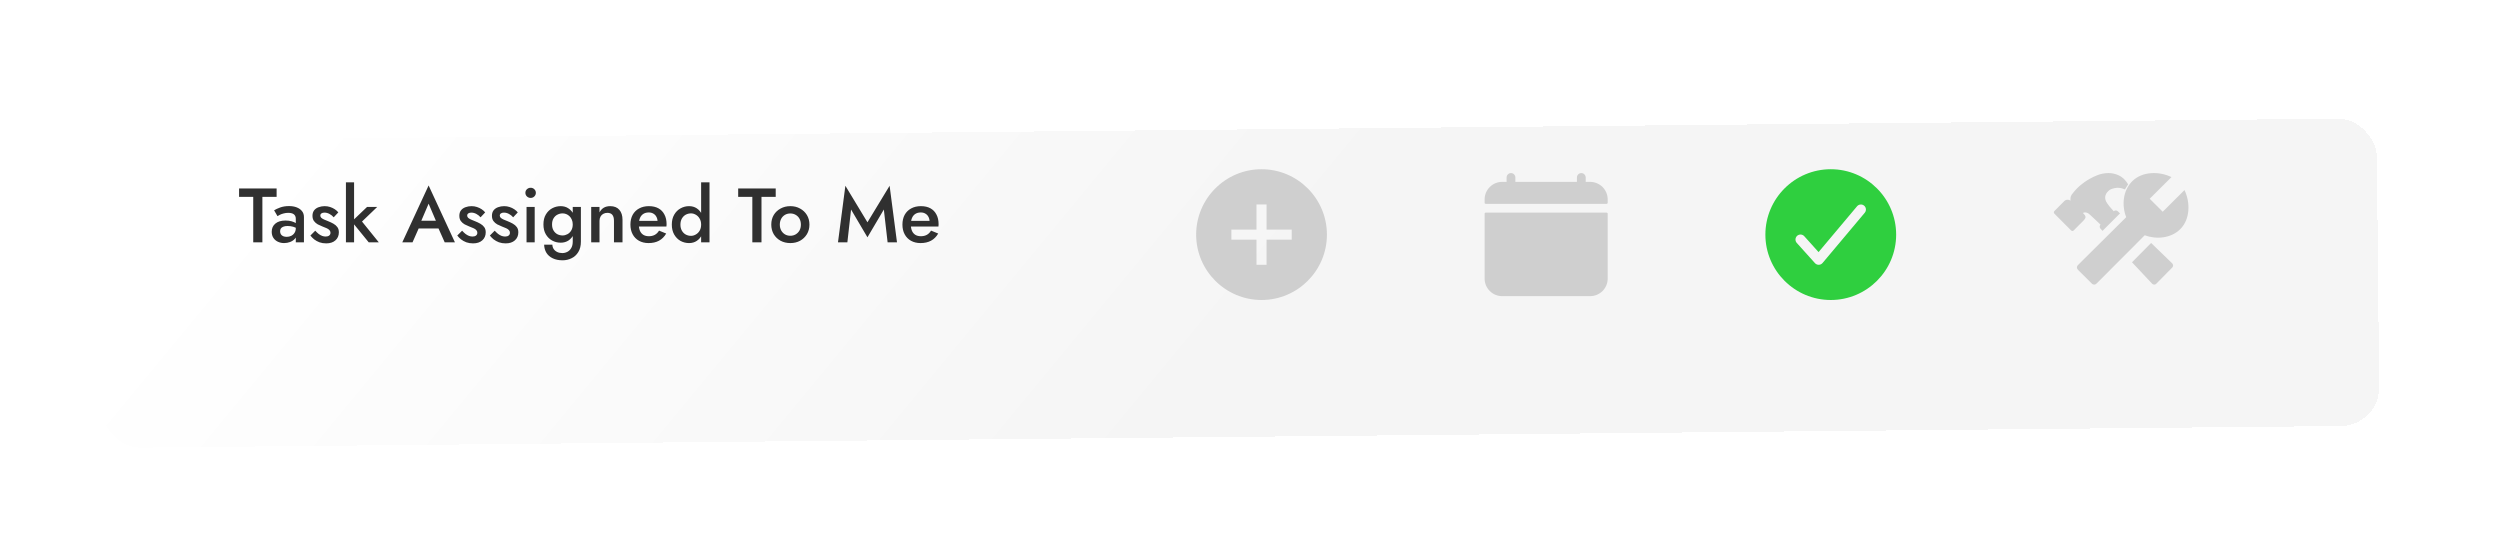 <svg width="650" height="142" viewBox="0 0 650 142" fill="none" xmlns="http://www.w3.org/2000/svg">
<g filter="url(#filter0_bdi_1_939)">
<rect x="28.34" y="19.999" width="592.154" height="79.912" rx="10" transform="rotate(-0.562 28.34 19.999)" fill="url(#paint0_linear_1_939)" fill-opacity="0.93" shape-rendering="crispEdges"/>
</g>
<path d="M62.16 51.179H65.84V62.999H68.22V51.179H71.92V48.999H62.16V51.179ZM72.826 60.139C72.826 59.846 72.893 59.599 73.026 59.399C73.173 59.199 73.386 59.046 73.666 58.939C73.946 58.819 74.313 58.759 74.766 58.759C75.286 58.759 75.779 58.826 76.246 58.959C76.713 59.092 77.153 59.306 77.566 59.599V58.499C77.446 58.352 77.239 58.192 76.946 58.019C76.653 57.832 76.279 57.672 75.826 57.539C75.386 57.406 74.859 57.339 74.246 57.339C73.099 57.339 72.213 57.606 71.586 58.139C70.959 58.659 70.646 59.366 70.646 60.259C70.646 60.886 70.793 61.419 71.086 61.859C71.379 62.299 71.773 62.632 72.266 62.859C72.759 63.086 73.293 63.199 73.866 63.199C74.399 63.199 74.919 63.106 75.426 62.919C75.946 62.719 76.373 62.426 76.706 62.039C77.053 61.639 77.226 61.146 77.226 60.559L76.906 59.359C76.906 59.812 76.793 60.212 76.566 60.559C76.353 60.892 76.066 61.146 75.706 61.319C75.359 61.492 74.973 61.579 74.546 61.579C74.213 61.579 73.913 61.526 73.646 61.419C73.393 61.312 73.193 61.152 73.046 60.939C72.899 60.712 72.826 60.446 72.826 60.139ZM72.146 56.199C72.279 56.106 72.479 55.992 72.746 55.859C73.026 55.712 73.353 55.592 73.726 55.499C74.113 55.392 74.519 55.339 74.946 55.339C75.226 55.339 75.486 55.366 75.726 55.419C75.966 55.472 76.173 55.559 76.346 55.679C76.519 55.799 76.653 55.952 76.746 56.139C76.853 56.326 76.906 56.566 76.906 56.859V62.999H79.026V56.439C79.026 55.826 78.859 55.312 78.526 54.899C78.193 54.472 77.733 54.146 77.146 53.919C76.573 53.692 75.906 53.579 75.146 53.579C74.293 53.579 73.533 53.699 72.866 53.939C72.213 54.179 71.679 54.426 71.266 54.679L72.146 56.199ZM81.964 59.979L80.704 61.239C80.971 61.586 81.297 61.919 81.684 62.239C82.084 62.546 82.544 62.799 83.064 62.999C83.597 63.186 84.177 63.279 84.804 63.279C85.817 63.279 86.617 63.019 87.204 62.499C87.804 61.966 88.104 61.266 88.104 60.399C88.104 59.839 87.971 59.386 87.704 59.039C87.451 58.692 87.111 58.399 86.684 58.159C86.257 57.919 85.791 57.699 85.284 57.499C84.911 57.352 84.571 57.212 84.264 57.079C83.971 56.946 83.731 56.799 83.544 56.639C83.371 56.466 83.284 56.272 83.284 56.059C83.284 55.806 83.384 55.612 83.584 55.479C83.784 55.346 84.037 55.279 84.344 55.279C84.797 55.279 85.237 55.392 85.664 55.619C86.091 55.846 86.457 56.139 86.764 56.499L87.964 55.219C87.711 54.912 87.404 54.639 87.044 54.399C86.684 54.159 86.277 53.966 85.824 53.819C85.384 53.672 84.911 53.599 84.404 53.599C83.844 53.599 83.317 53.692 82.824 53.879C82.344 54.052 81.957 54.326 81.664 54.699C81.384 55.072 81.244 55.539 81.244 56.099C81.244 56.646 81.371 57.099 81.624 57.459C81.891 57.819 82.224 58.112 82.624 58.339C83.037 58.552 83.451 58.739 83.864 58.899C84.277 59.046 84.637 59.192 84.944 59.339C85.251 59.472 85.491 59.639 85.664 59.839C85.837 60.026 85.924 60.252 85.924 60.519C85.924 60.826 85.811 61.066 85.584 61.239C85.371 61.412 85.071 61.499 84.684 61.499C84.377 61.499 84.071 61.446 83.764 61.339C83.457 61.219 83.151 61.046 82.844 60.819C82.551 60.579 82.257 60.299 81.964 59.979ZM89.941 47.399V62.999H92.061V47.399H89.941ZM95.441 53.799L91.461 57.599L95.861 62.999H98.481L94.121 57.599L98.081 53.799H95.441ZM107.779 59.399H115.179L114.719 57.399H108.219L107.779 59.399ZM111.439 52.959L113.659 58.159L113.719 58.739L115.619 62.999H118.279L111.439 48.219L104.599 62.999H107.259L109.199 58.619L109.239 58.099L111.439 52.959ZM120.148 59.979L118.888 61.239C119.154 61.586 119.481 61.919 119.868 62.239C120.268 62.546 120.728 62.799 121.248 62.999C121.781 63.186 122.361 63.279 122.988 63.279C124.001 63.279 124.801 63.019 125.388 62.499C125.988 61.966 126.288 61.266 126.288 60.399C126.288 59.839 126.154 59.386 125.888 59.039C125.634 58.692 125.294 58.399 124.868 58.159C124.441 57.919 123.974 57.699 123.468 57.499C123.094 57.352 122.754 57.212 122.448 57.079C122.154 56.946 121.914 56.799 121.728 56.639C121.554 56.466 121.468 56.272 121.468 56.059C121.468 55.806 121.568 55.612 121.768 55.479C121.968 55.346 122.221 55.279 122.528 55.279C122.981 55.279 123.421 55.392 123.848 55.619C124.274 55.846 124.641 56.139 124.948 56.499L126.148 55.219C125.894 54.912 125.588 54.639 125.228 54.399C124.868 54.159 124.461 53.966 124.008 53.819C123.568 53.672 123.094 53.599 122.588 53.599C122.028 53.599 121.501 53.692 121.008 53.879C120.528 54.052 120.141 54.326 119.848 54.699C119.568 55.072 119.428 55.539 119.428 56.099C119.428 56.646 119.554 57.099 119.808 57.459C120.074 57.819 120.408 58.112 120.808 58.339C121.221 58.552 121.634 58.739 122.048 58.899C122.461 59.046 122.821 59.192 123.128 59.339C123.434 59.472 123.674 59.639 123.848 59.839C124.021 60.026 124.108 60.252 124.108 60.519C124.108 60.826 123.994 61.066 123.768 61.239C123.554 61.412 123.254 61.499 122.868 61.499C122.561 61.499 122.254 61.446 121.948 61.339C121.641 61.219 121.334 61.046 121.028 60.819C120.734 60.579 120.441 60.299 120.148 59.979ZM128.624 59.979L127.364 61.239C127.631 61.586 127.958 61.919 128.344 62.239C128.744 62.546 129.204 62.799 129.724 62.999C130.258 63.186 130.838 63.279 131.464 63.279C132.478 63.279 133.278 63.019 133.864 62.499C134.464 61.966 134.764 61.266 134.764 60.399C134.764 59.839 134.631 59.386 134.364 59.039C134.111 58.692 133.771 58.399 133.344 58.159C132.918 57.919 132.451 57.699 131.944 57.499C131.571 57.352 131.231 57.212 130.924 57.079C130.631 56.946 130.391 56.799 130.204 56.639C130.031 56.466 129.944 56.272 129.944 56.059C129.944 55.806 130.044 55.612 130.244 55.479C130.444 55.346 130.698 55.279 131.004 55.279C131.458 55.279 131.898 55.392 132.324 55.619C132.751 55.846 133.118 56.139 133.424 56.499L134.624 55.219C134.371 54.912 134.064 54.639 133.704 54.399C133.344 54.159 132.938 53.966 132.484 53.819C132.044 53.672 131.571 53.599 131.064 53.599C130.504 53.599 129.978 53.692 129.484 53.879C129.004 54.052 128.618 54.326 128.324 54.699C128.044 55.072 127.904 55.539 127.904 56.099C127.904 56.646 128.031 57.099 128.284 57.459C128.551 57.819 128.884 58.112 129.284 58.339C129.698 58.552 130.111 58.739 130.524 58.899C130.938 59.046 131.298 59.192 131.604 59.339C131.911 59.472 132.151 59.639 132.324 59.839C132.498 60.026 132.584 60.252 132.584 60.519C132.584 60.826 132.471 61.066 132.244 61.239C132.031 61.412 131.731 61.499 131.344 61.499C131.038 61.499 130.731 61.446 130.424 61.339C130.118 61.219 129.811 61.046 129.504 60.819C129.211 60.579 128.918 60.299 128.624 59.979ZM136.601 50.139C136.601 50.499 136.734 50.812 137.001 51.079C137.281 51.332 137.601 51.459 137.961 51.459C138.347 51.459 138.667 51.332 138.921 51.079C139.187 50.812 139.321 50.499 139.321 50.139C139.321 49.766 139.187 49.452 138.921 49.199C138.667 48.946 138.347 48.819 137.961 48.819C137.601 48.819 137.281 48.946 137.001 49.199C136.734 49.452 136.601 49.766 136.601 50.139ZM136.901 53.799V62.999H139.021V53.799H136.901ZM141.473 63.619C141.5 64.419 141.7 65.126 142.073 65.739C142.46 66.352 143.007 66.826 143.713 67.159C144.42 67.506 145.273 67.679 146.273 67.679C147.113 67.679 147.893 67.499 148.613 67.139C149.333 66.792 149.913 66.259 150.353 65.539C150.807 64.819 151.033 63.906 151.033 62.799V53.799H148.913V62.799C148.913 63.492 148.78 64.059 148.513 64.499C148.26 64.939 147.927 65.266 147.513 65.479C147.1 65.692 146.667 65.799 146.213 65.799C145.707 65.799 145.26 65.706 144.873 65.519C144.487 65.332 144.18 65.072 143.953 64.739C143.74 64.406 143.627 64.032 143.613 63.619H141.473ZM141.293 58.359C141.293 59.359 141.5 60.212 141.913 60.919C142.327 61.626 142.873 62.166 143.553 62.539C144.247 62.912 144.987 63.099 145.773 63.099C146.547 63.099 147.22 62.912 147.793 62.539C148.38 62.152 148.84 61.606 149.173 60.899C149.52 60.192 149.693 59.346 149.693 58.359C149.693 57.359 149.52 56.506 149.173 55.799C148.84 55.092 148.38 54.552 147.793 54.179C147.22 53.792 146.547 53.599 145.773 53.599C144.987 53.599 144.247 53.786 143.553 54.159C142.873 54.532 142.327 55.072 141.913 55.779C141.5 56.472 141.293 57.332 141.293 58.359ZM143.533 58.359C143.533 57.732 143.66 57.206 143.913 56.779C144.167 56.352 144.5 56.032 144.913 55.819C145.34 55.592 145.8 55.479 146.293 55.479C146.6 55.479 146.907 55.539 147.213 55.659C147.533 55.779 147.82 55.966 148.073 56.219C148.327 56.459 148.527 56.759 148.673 57.119C148.833 57.466 148.913 57.879 148.913 58.359C148.913 58.972 148.78 59.499 148.513 59.939C148.26 60.366 147.927 60.686 147.513 60.899C147.113 61.112 146.707 61.219 146.293 61.219C145.8 61.219 145.34 61.112 144.913 60.899C144.5 60.672 144.167 60.346 143.913 59.919C143.66 59.492 143.533 58.972 143.533 58.359ZM159.632 57.399V62.999H161.852V57.159C161.852 56.052 161.579 55.186 161.032 54.559C160.485 53.919 159.692 53.599 158.652 53.599C158.012 53.599 157.459 53.732 156.992 53.999C156.539 54.266 156.165 54.672 155.872 55.219V53.799H153.712V62.999H155.872V57.399C155.872 56.986 155.959 56.626 156.132 56.319C156.305 55.999 156.545 55.759 156.852 55.599C157.159 55.426 157.512 55.339 157.912 55.339C158.499 55.339 158.932 55.512 159.212 55.859C159.492 56.206 159.632 56.719 159.632 57.399ZM168.61 63.199C169.677 63.199 170.59 62.992 171.35 62.579C172.11 62.166 172.73 61.546 173.21 60.719L171.35 59.959C171.057 60.452 170.69 60.819 170.25 61.059C169.81 61.299 169.297 61.419 168.71 61.419C168.15 61.419 167.67 61.299 167.27 61.059C166.884 60.819 166.59 60.472 166.39 60.019C166.19 59.552 166.09 58.986 166.09 58.319C166.104 57.652 166.21 57.092 166.41 56.639C166.61 56.186 166.904 55.839 167.29 55.599C167.677 55.359 168.144 55.239 168.69 55.239C169.144 55.239 169.537 55.339 169.87 55.539C170.217 55.739 170.484 56.019 170.67 56.379C170.87 56.739 170.97 57.166 170.97 57.659C170.97 57.752 170.944 57.872 170.89 58.019C170.85 58.152 170.81 58.259 170.77 58.339L171.43 57.419H165.19V58.899H173.27C173.284 58.846 173.29 58.759 173.29 58.639C173.304 58.519 173.31 58.406 173.31 58.299C173.31 57.312 173.124 56.472 172.75 55.779C172.39 55.072 171.87 54.532 171.19 54.159C170.51 53.786 169.684 53.599 168.71 53.599C167.737 53.599 166.89 53.799 166.17 54.199C165.45 54.586 164.89 55.139 164.49 55.859C164.104 56.579 163.91 57.426 163.91 58.399C163.91 59.359 164.104 60.199 164.49 60.919C164.877 61.639 165.424 62.199 166.13 62.599C166.85 62.999 167.677 63.199 168.61 63.199ZM182.292 47.399V62.999H184.472V47.399H182.292ZM174.672 58.399C174.672 59.399 174.879 60.259 175.292 60.979C175.706 61.699 176.252 62.252 176.932 62.639C177.626 63.012 178.366 63.199 179.152 63.199C179.926 63.199 180.599 63.006 181.172 62.619C181.759 62.232 182.219 61.679 182.552 60.959C182.899 60.239 183.072 59.386 183.072 58.399C183.072 57.399 182.899 56.546 182.552 55.839C182.219 55.119 181.759 54.566 181.172 54.179C180.599 53.792 179.926 53.599 179.152 53.599C178.366 53.599 177.626 53.792 176.932 54.179C176.252 54.552 175.706 55.099 175.292 55.819C174.879 56.526 174.672 57.386 174.672 58.399ZM176.912 58.399C176.912 57.786 177.039 57.259 177.292 56.819C177.546 56.379 177.879 56.046 178.292 55.819C178.719 55.592 179.179 55.479 179.672 55.479C180.086 55.479 180.492 55.592 180.892 55.819C181.306 56.046 181.639 56.379 181.892 56.819C182.159 57.246 182.292 57.772 182.292 58.399C182.292 59.026 182.159 59.559 181.892 59.999C181.639 60.426 181.306 60.752 180.892 60.979C180.492 61.206 180.086 61.319 179.672 61.319C179.179 61.319 178.719 61.206 178.292 60.979C177.879 60.752 177.546 60.419 177.292 59.979C177.039 59.539 176.912 59.012 176.912 58.399ZM191.926 51.179H195.606V62.999H197.986V51.179H201.686V48.999H191.926V51.179ZM200.532 58.399C200.532 59.332 200.745 60.166 201.172 60.899C201.612 61.619 202.205 62.186 202.952 62.599C203.698 62.999 204.545 63.199 205.492 63.199C206.438 63.199 207.278 62.999 208.012 62.599C208.758 62.186 209.352 61.619 209.792 60.899C210.232 60.166 210.452 59.332 210.452 58.399C210.452 57.452 210.232 56.619 209.792 55.899C209.352 55.179 208.758 54.619 208.012 54.219C207.278 53.806 206.438 53.599 205.492 53.599C204.545 53.599 203.698 53.806 202.952 54.219C202.205 54.619 201.612 55.179 201.172 55.899C200.745 56.619 200.532 57.452 200.532 58.399ZM202.752 58.399C202.752 57.826 202.872 57.319 203.112 56.879C203.352 56.439 203.678 56.099 204.092 55.859C204.505 55.619 204.972 55.499 205.492 55.499C205.998 55.499 206.458 55.619 206.872 55.859C207.298 56.099 207.632 56.439 207.872 56.879C208.112 57.319 208.232 57.826 208.232 58.399C208.232 58.972 208.112 59.479 207.872 59.919C207.632 60.346 207.298 60.686 206.872 60.939C206.458 61.179 205.998 61.299 205.492 61.299C204.972 61.299 204.505 61.179 204.092 60.939C203.678 60.686 203.352 60.346 203.112 59.919C202.872 59.479 202.752 58.972 202.752 58.399ZM221.277 54.479L225.537 61.699L229.797 54.479L230.777 62.999H233.217L231.297 48.299L225.537 57.799L219.797 48.299L217.877 62.999H220.317L221.277 54.479ZM239.333 63.199C240.4 63.199 241.313 62.992 242.073 62.579C242.833 62.166 243.453 61.546 243.933 60.719L242.073 59.959C241.78 60.452 241.413 60.819 240.973 61.059C240.533 61.299 240.02 61.419 239.433 61.419C238.873 61.419 238.393 61.299 237.993 61.059C237.606 60.819 237.313 60.472 237.113 60.019C236.913 59.552 236.813 58.986 236.813 58.319C236.826 57.652 236.933 57.092 237.133 56.639C237.333 56.186 237.626 55.839 238.013 55.599C238.4 55.359 238.866 55.239 239.413 55.239C239.866 55.239 240.26 55.339 240.593 55.539C240.94 55.739 241.206 56.019 241.393 56.379C241.593 56.739 241.693 57.166 241.693 57.659C241.693 57.752 241.666 57.872 241.613 58.019C241.573 58.152 241.533 58.259 241.493 58.339L242.153 57.419H235.913V58.899H243.993C244.006 58.846 244.013 58.759 244.013 58.639C244.026 58.519 244.033 58.406 244.033 58.299C244.033 57.312 243.846 56.472 243.473 55.779C243.113 55.072 242.593 54.532 241.913 54.159C241.233 53.786 240.406 53.599 239.433 53.599C238.46 53.599 237.613 53.799 236.893 54.199C236.173 54.586 235.613 55.139 235.213 55.859C234.826 56.579 234.633 57.426 234.633 58.399C234.633 59.359 234.826 60.199 235.213 60.919C235.6 61.639 236.146 62.199 236.853 62.599C237.573 62.999 238.4 63.199 239.333 63.199Z" fill="#303030"/>
<path d="M567.964 49.416L562.31 55.052L558.923 51.677L564.577 46.044C561.424 44.51 557.002 44.504 554.384 47.114C551.922 49.568 551.614 53.431 552.813 56.469L540.246 68.935C540.168 69.013 540.106 69.105 540.064 69.207C540.022 69.309 540 69.418 540 69.528C540 69.638 540.022 69.747 540.064 69.849C540.106 69.95 540.168 70.043 540.246 70.12L543.89 73.753C543.968 73.831 544.06 73.893 544.162 73.935C544.264 73.977 544.373 73.999 544.483 73.999C544.593 73.999 544.702 73.977 544.804 73.935C544.905 73.893 544.998 73.831 545.075 73.753L557.625 61.17C560.634 62.3 564.457 61.981 566.879 59.566C569.493 56.956 569.488 52.572 567.964 49.416Z" fill="#CFCFCF"/>
<path d="M559.289 63.168L554.318 68.188L559.545 73.76C559.615 73.834 559.698 73.894 559.79 73.935C559.883 73.976 559.983 73.998 560.084 73.999C560.185 74 560.285 73.981 560.379 73.943C560.472 73.904 560.557 73.847 560.628 73.775L564.781 69.559C564.852 69.487 564.908 69.401 564.945 69.306C564.983 69.212 565.001 69.111 565 69.009C564.998 68.907 564.977 68.807 564.936 68.713C564.896 68.62 564.837 68.536 564.764 68.466L559.289 63.168ZM542.234 56.432C542.234 56.093 541.957 55.782 541.719 55.541L541.701 55.525L541.595 55.422C541.588 55.414 541.583 55.406 541.58 55.396C541.577 55.386 541.576 55.376 541.577 55.366C541.777 55.253 542.007 55.204 542.236 55.227C542.324 55.236 542.645 55.289 543.094 55.569C543.328 55.715 545.352 57.677 546.134 58.407C545.997 58.551 545.921 58.744 545.923 58.944C545.925 59.144 546.004 59.335 546.144 59.477L546.658 60.025L551.202 55.481L550.631 54.935C550.49 54.793 550.3 54.714 550.102 54.713C549.903 54.712 549.713 54.79 549.571 54.931C547.979 53.21 547.564 52.459 547.426 51.971C547.12 50.892 547.712 50.019 548.395 49.461C548.799 49.139 549.632 48.898 550.402 48.834C550.67 48.818 550.94 48.832 551.205 48.875C551.445 48.91 551.641 48.955 551.716 48.973C551.978 49.044 552.232 49.137 552.478 49.252L553.308 47.927C553.052 47.478 552.74 47.064 552.381 46.693C552.265 46.571 552.145 46.452 552.022 46.338C551.483 45.839 550.084 44.999 548.244 44.999C547.181 44.998 546.129 45.207 545.146 45.614C542.555 46.683 540.863 48.141 540.086 48.915L540.081 48.92C539.559 49.449 539.076 50.015 538.636 50.615C538.265 51.14 538.306 51.719 538.333 52.103C538.333 52.125 538.333 52.149 538.337 52.172C538.12 52.014 537.859 51.929 537.591 51.928C537.425 51.927 537.261 51.959 537.108 52.023C536.954 52.087 536.815 52.181 536.698 52.3L534.138 54.872C534.049 54.961 534 55.081 534 55.206C534 55.332 534.049 55.452 534.138 55.541L538.497 59.918C538.585 60.006 538.703 60.055 538.826 60.055C538.949 60.055 539.068 60.006 539.155 59.918L541.719 57.339C541.957 57.099 542.234 56.771 542.234 56.432Z" fill="#CFCFCF"/>
<path d="M476 43.999C466.626 43.999 459 51.625 459 60.999C459 70.373 466.626 77.999 476 77.999C485.374 77.999 493 70.373 493 60.999C493 51.625 485.374 43.999 476 43.999ZM484.847 55.302L473.863 68.379C473.742 68.522 473.592 68.638 473.423 68.719C473.254 68.799 473.069 68.842 472.882 68.845H472.86C472.677 68.845 472.495 68.806 472.328 68.732C472.161 68.657 472.011 68.548 471.888 68.412L467.18 63.181C467.061 63.054 466.968 62.905 466.907 62.742C466.846 62.578 466.818 62.405 466.825 62.23C466.832 62.056 466.874 61.885 466.949 61.728C467.023 61.57 467.128 61.429 467.257 61.312C467.387 61.196 467.538 61.106 467.703 61.049C467.868 60.992 468.042 60.968 468.216 60.979C468.39 60.99 468.56 61.036 468.716 61.114C468.872 61.192 469.01 61.3 469.124 61.432L472.826 65.545L482.845 53.62C483.07 53.36 483.388 53.199 483.73 53.172C484.073 53.144 484.412 53.253 484.675 53.474C484.938 53.695 485.104 54.01 485.136 54.352C485.168 54.694 485.065 55.035 484.847 55.302Z" fill="#2FCF3F"/>
<path d="M418 51.856C418 50.644 417.518 49.481 416.661 48.624C415.804 47.766 414.641 47.285 413.429 47.285H412.286V46.174C412.286 45.559 411.813 45.031 411.198 45C411.043 44.993 410.889 45.017 410.744 45.071C410.599 45.125 410.466 45.208 410.354 45.315C410.242 45.421 410.153 45.55 410.092 45.692C410.031 45.834 410 45.987 410 46.142V47.285H394V46.174C394 45.559 393.527 45.031 392.912 45C392.758 44.993 392.603 45.017 392.458 45.071C392.313 45.125 392.181 45.208 392.069 45.315C391.957 45.421 391.868 45.55 391.807 45.692C391.746 45.834 391.714 45.987 391.714 46.142V47.285H390.571C389.359 47.285 388.196 47.766 387.339 48.624C386.482 49.481 386 50.644 386 51.856V52.713C386 52.789 386.03 52.862 386.084 52.915C386.137 52.969 386.21 52.999 386.286 52.999H417.714C417.79 52.999 417.863 52.969 417.916 52.915C417.97 52.862 418 52.789 418 52.713V51.856ZM386 72.428C386 73.64 386.482 74.803 387.339 75.66C388.196 76.517 389.359 76.999 390.571 76.999H413.429C414.641 76.999 415.804 76.517 416.661 75.66C417.518 74.803 418 73.64 418 72.428V55.57C418 55.495 417.97 55.422 417.916 55.368C417.863 55.315 417.79 55.285 417.714 55.285H386.286C386.21 55.285 386.137 55.315 386.084 55.368C386.03 55.422 386 55.495 386 55.57V72.428Z" fill="#CFCFCF"/>
<path d="M328 43.999C318.626 43.999 311 51.625 311 60.999C311 70.373 318.626 77.999 328 77.999C337.374 77.999 345 70.373 345 60.999C345 51.625 337.374 43.999 328 43.999ZM335.846 62.307H329.308V68.845H326.692V62.307H320.154V59.691H326.692V53.153H329.308V59.691H335.846V62.307Z" fill="#CFCFCF"/>
<defs>
<filter id="filter0_bdi_1_939" x="0.437" y="-7.145" width="648.713" height="148.955" filterUnits="userSpaceOnUse" color-interpolation-filters="sRGB">
<feFlood flood-opacity="0" result="BackgroundImageFix"/>
<feGaussianBlur in="BackgroundImageFix" stdDeviation="10.719"/>
<feComposite in2="SourceAlpha" operator="in" result="effect1_backgroundBlur_1_939"/>
<feColorMatrix in="SourceAlpha" type="matrix" values="0 0 0 0 0 0 0 0 0 0 0 0 0 0 0 0 0 0 127 0" result="hardAlpha"/>
<feOffset dy="14"/>
<feGaussianBlur stdDeviation="14"/>
<feComposite in2="hardAlpha" operator="out"/>
<feColorMatrix type="matrix" values="0 0 0 0 0.804 0 0 0 0 0.804 0 0 0 0 0.804 0 0 0 0.25 0"/>
<feBlend mode="normal" in2="effect1_backgroundBlur_1_939" result="effect2_dropShadow_1_939"/>
<feBlend mode="normal" in="SourceGraphic" in2="effect2_dropShadow_1_939" result="shape"/>
<feColorMatrix in="SourceAlpha" type="matrix" values="0 0 0 0 0 0 0 0 0 0 0 0 0 0 0 0 0 0 127 0" result="hardAlpha"/>
<feOffset dx="-2.573" dy="2.573"/>
<feComposite in2="hardAlpha" operator="arithmetic" k2="-1" k3="1"/>
<feColorMatrix type="matrix" values="0 0 0 0 1 0 0 0 0 1 0 0 0 0 1 0 0 0 1 0"/>
<feBlend mode="normal" in2="shape" result="effect3_innerShadow_1_939"/>
</filter>
<linearGradient id="paint0_linear_1_939" x1="568.245" y1="49.14" x2="264" y2="-207.091" gradientUnits="userSpaceOnUse">
<stop stop-color="#F4F4F4"/>
<stop offset="0.422" stop-color="#F4F4F4"/>
<stop offset="1" stop-color="white"/>
</linearGradient>
</defs>
</svg>

